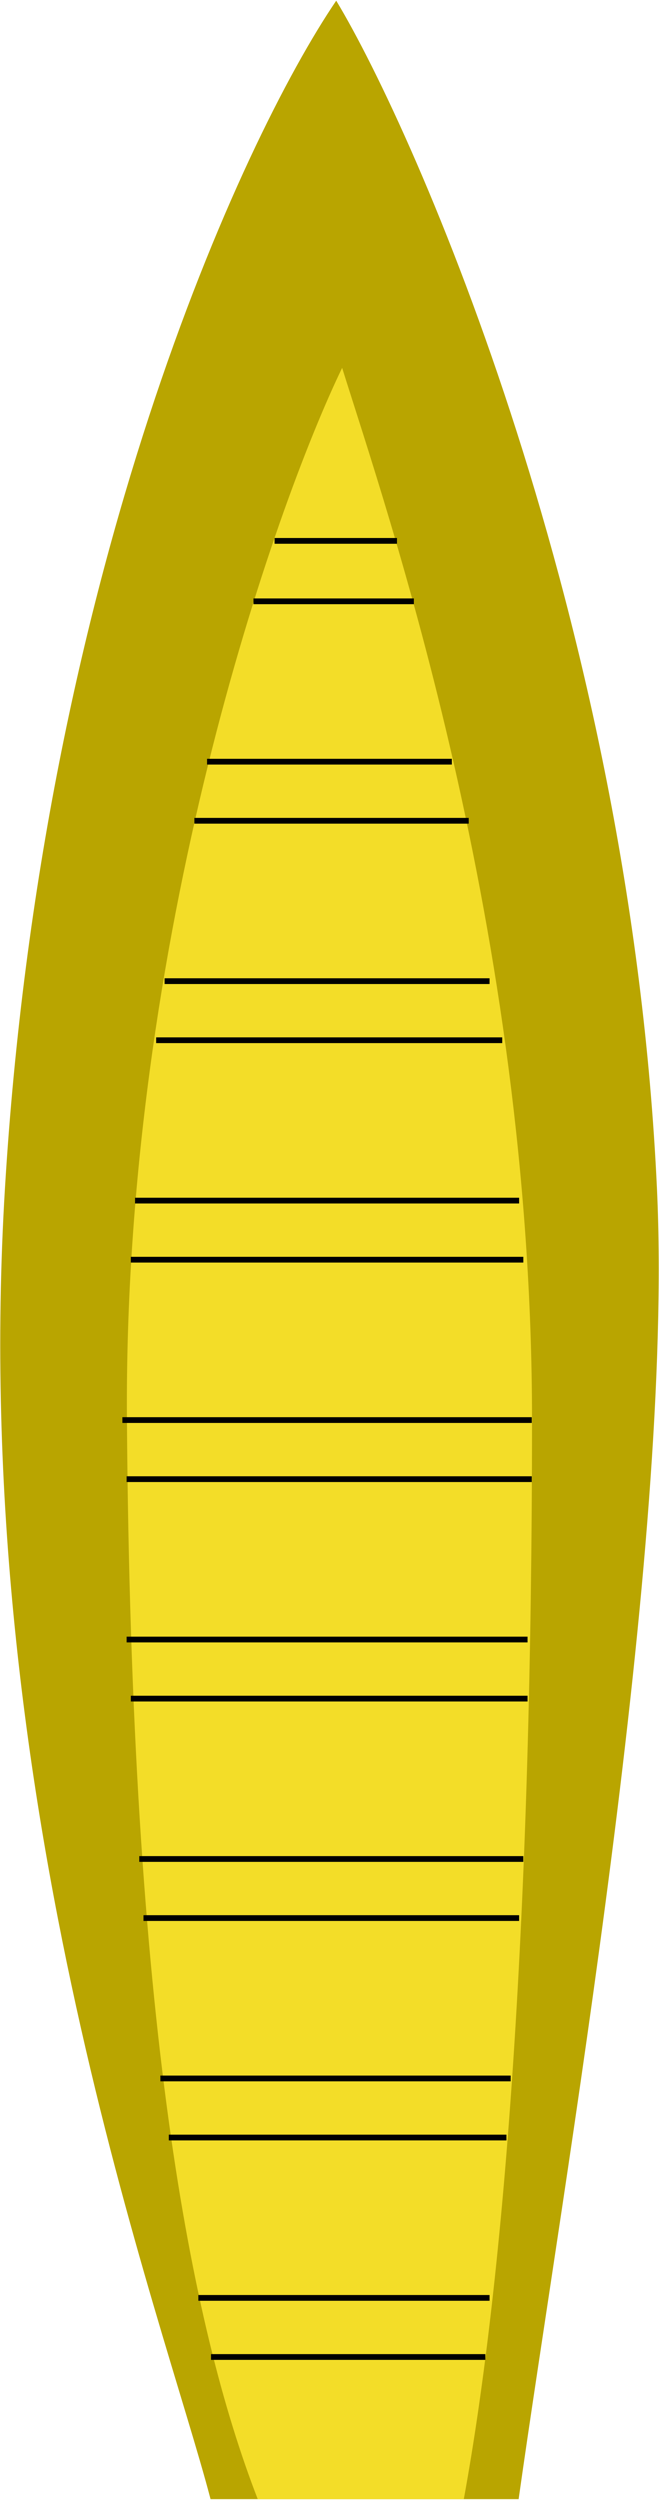 <svg width="344" height="1305" viewBox="0 0 344 1305" fill="none" xmlns="http://www.w3.org/2000/svg">
<path d="M2.57 620.508C21.957 299.747 125.94 73.423 175.508 0.355C217.366 69.751 329.172 324.521 342.938 620.508C351.751 809.968 294.593 1135.65 270.727 1304.55H109.906C85.306 1210.19 -16.817 941.269 2.57 620.508Z" fill="#B9A500"/>
<path d="M66.257 740.987C64.494 489.517 143.353 264.991 178.597 192.02C201.726 266.113 277.718 485.027 277.718 740.987C277.718 996.948 263.771 1185.92 242.11 1304.55H134.541C99.297 1213.62 68.459 1055.32 66.257 740.987Z" fill="#F3DD28"/>
<path d="M143.334 282.342L207.222 282.342" stroke="black" stroke-width="3"/>
<line x1="108.085" y1="397.602" x2="235.861" y2="397.602" stroke="black" stroke-width="3"/>
<line x1="85.92" y1="512.16" x2="255.553" y2="512.16" stroke="black" stroke-width="3"/>
<line x1="70.499" y1="626.717" x2="270.975" y2="626.717" stroke="black" stroke-width="3"/>
<line x1="63.89" y1="741.275" x2="277.583" y2="741.275" stroke="black" stroke-width="3"/>
<line x1="66.093" y1="855.834" x2="275.381" y2="855.834" stroke="black" stroke-width="3"/>
<line x1="72.701" y1="970.391" x2="273.177" y2="970.391" stroke="black" stroke-width="3"/>
<line x1="83.718" y1="1084.95" x2="266.57" y2="1084.95" stroke="black" stroke-width="3"/>
<line x1="103.544" y1="1199.5" x2="255.553" y2="1199.5" stroke="black" stroke-width="3"/>
<line x1="132.32" y1="313.887" x2="216.035" y2="313.887" stroke="black" stroke-width="3"/>
<line x1="101.477" y1="428.445" x2="244.674" y2="428.445" stroke="black" stroke-width="3"/>
<line x1="81.515" y1="543.002" x2="262.163" y2="543.002" stroke="black" stroke-width="3"/>
<line x1="68.296" y1="657.559" x2="273.178" y2="657.559" stroke="black" stroke-width="3"/>
<line x1="66.093" y1="772.117" x2="277.584" y2="772.117" stroke="black" stroke-width="3"/>
<line x1="68.296" y1="886.674" x2="275.381" y2="886.674" stroke="black" stroke-width="3"/>
<line x1="74.904" y1="1001.23" x2="270.973" y2="1001.23" stroke="black" stroke-width="3"/>
<line x1="88.123" y1="1115.79" x2="264.365" y2="1115.79" stroke="black" stroke-width="3"/>
<line x1="110.154" y1="1230.35" x2="253.351" y2="1230.35" stroke="black" stroke-width="3"/>
</svg>
